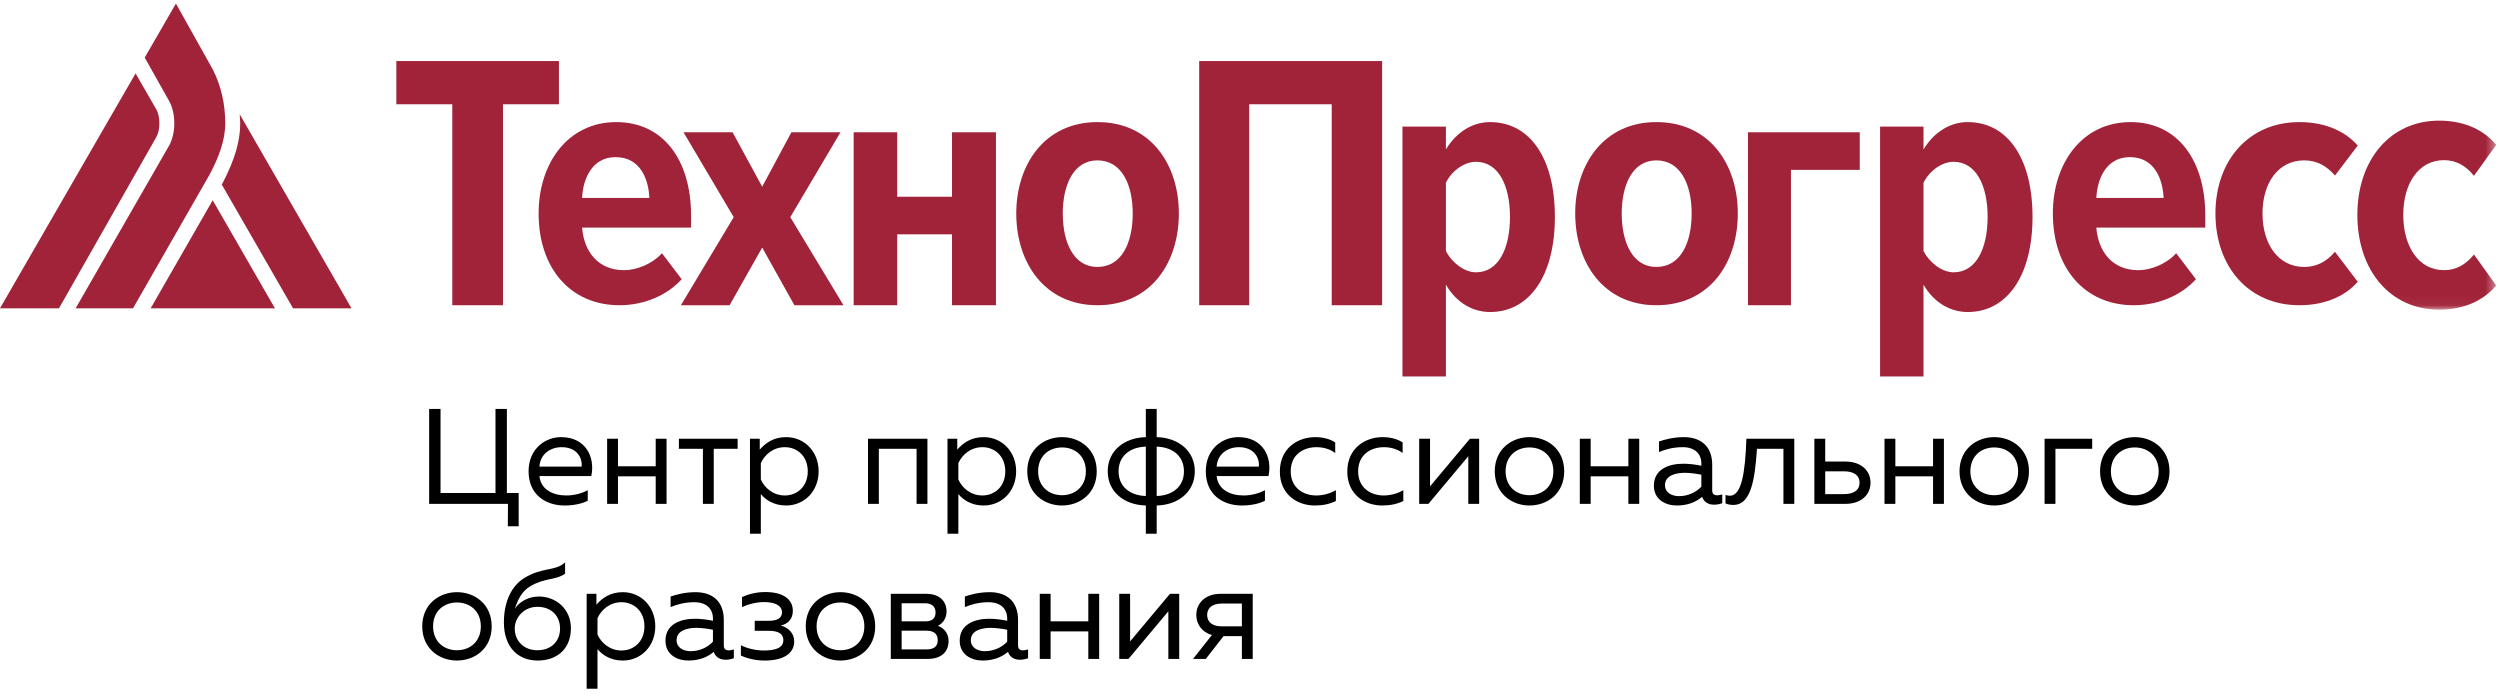 <svg width="258" height="72" viewBox="0 0 258 72" fill="none" xmlns="http://www.w3.org/2000/svg">
<path fill-rule="evenodd" clip-rule="evenodd" d="M5.775 25.2V4.459H0V0H16.78V4.459H11.005V25.2H5.775Z" transform="translate(40.902 6.3)" fill="#A12339"/>
<path fill-rule="evenodd" clip-rule="evenodd" d="M7.94 3.616C5.454 3.616 4.563 5.965 4.489 7.829H11.428C11.353 5.965 10.537 3.616 7.94 3.616ZM0 9.432C0 4.213 3.042 0 8.014 0C12.949 0 15.732 4.026 15.732 9.618V10.886H4.489C4.675 13.345 6.122 15.284 8.83 15.284C10.092 15.284 11.725 14.651 12.726 13.532L14.767 16.216C13.171 17.968 10.76 18.9 8.348 18.9C3.302 18.9 0 15.098 0 9.432Z" transform="translate(55.585 12.6)" fill="#A12339"/>
<path fill-rule="evenodd" clip-rule="evenodd" d="M11.715 17.85L8.39 11.9L5.026 17.85H0L5.451 8.759L0.27 0H5.335L8.39 5.617L11.406 0H16.471L11.29 8.759L16.78 17.85H11.715Z" transform="translate(70.268 13.65)" fill="#A12339"/>
<path fill-rule="evenodd" clip-rule="evenodd" d="M0 17.85V0H4.495V6.653H10.15V0H14.683V17.85H10.15V10.533H4.495V17.85H0Z" transform="translate(88.098 13.65)" fill="#A12339"/>
<path fill-rule="evenodd" clip-rule="evenodd" d="M12.019 9.432C12.019 6.487 10.906 3.951 8.372 3.951C5.913 3.951 4.8 6.487 4.8 9.432C4.8 12.414 5.913 14.949 8.372 14.949C10.906 14.949 12.019 12.414 12.019 9.432ZM0 9.432C0 4.399 2.918 0 8.372 0C13.901 0 16.78 4.399 16.78 9.432C16.78 14.501 13.901 18.9 8.372 18.9C2.918 18.9 0 14.501 0 9.432Z" transform="translate(104.878 12.6)" fill="#A12339"/>
<path fill-rule="evenodd" clip-rule="evenodd" d="M13.677 25.2V4.459H5.162V25.2H0V0H18.878V25.2H13.677Z" transform="translate(123.756 6.3)" fill="#A12339"/>
<path fill-rule="evenodd" clip-rule="evenodd" d="M11.098 9.781C11.098 6.534 9.903 4.098 7.586 4.098C6.391 4.098 5.082 5.025 4.485 6.263V13.299C5.082 14.498 6.391 15.503 7.586 15.503C9.903 15.503 11.098 13.067 11.098 9.781ZM4.485 16.778V26.25H0V0.464H4.485V2.822C5.606 0.966 7.288 0 9.043 0C13.117 0 15.732 3.673 15.732 9.781C15.732 15.85 13.117 19.6 9.043 19.6C7.324 19.6 5.606 18.711 4.485 16.778Z" transform="translate(144.732 12.6)" fill="#A12339"/>
<path fill-rule="evenodd" clip-rule="evenodd" d="M12.018 9.432C12.018 6.487 10.905 3.951 8.37 3.951C5.913 3.951 4.8 6.487 4.8 9.432C4.8 12.414 5.913 14.949 8.37 14.949C10.905 14.949 12.018 12.414 12.018 9.432ZM0 9.432C0 4.399 2.918 0 8.37 0C13.9 0 16.78 4.399 16.78 9.432C16.78 14.501 13.9 18.9 8.37 18.9C2.918 18.9 0 14.501 0 9.432Z" transform="translate(162.561 12.6)" fill="#A12339"/>
<path fill-rule="evenodd" clip-rule="evenodd" d="M11.537 3.881H4.437V17.85H0V0H11.537V3.881Z" transform="translate(180.39 13.65)" fill="#A12339"/>
<path fill-rule="evenodd" clip-rule="evenodd" d="M11.098 9.781C11.098 6.534 9.902 4.098 7.585 4.098C6.39 4.098 5.082 5.025 4.483 6.263V13.299C5.082 14.498 6.39 15.503 7.585 15.503C9.902 15.503 11.098 13.067 11.098 9.781ZM4.483 16.778V26.25H0V0.464H4.483V2.822C5.605 0.966 7.287 0 9.043 0C13.115 0 15.732 3.673 15.732 9.781C15.732 15.85 13.115 19.6 9.043 19.6C7.324 19.6 5.605 18.711 4.483 16.778Z" transform="translate(194.024 12.6)" fill="#A12339"/>
<path fill-rule="evenodd" clip-rule="evenodd" d="M7.94 3.616C5.454 3.616 4.564 5.965 4.489 7.829H11.428C11.353 5.965 10.537 3.616 7.94 3.616ZM0 9.432C0 4.213 3.042 0 8.014 0C12.948 0 15.732 4.026 15.732 9.618V10.886H4.489C4.675 13.345 6.122 15.284 8.831 15.284C10.092 15.284 11.725 14.651 12.726 13.532L14.767 16.216C13.171 17.968 10.76 18.9 8.348 18.9C3.303 18.9 0 15.098 0 9.432Z" transform="translate(211.854 12.6)" fill="#A12339"/>
<path fill-rule="evenodd" clip-rule="evenodd" d="M0 9.432C0 3.951 3.445 0 8.653 0C11.629 0 13.586 1.155 14.683 2.424L12.333 5.518C11.472 4.51 10.453 3.951 9.161 3.951C6.459 3.951 4.855 6.3 4.855 9.432C4.855 12.563 6.459 14.949 9.161 14.949C10.453 14.949 11.472 14.39 12.333 13.383L14.683 16.477C13.586 17.745 11.629 18.9 8.653 18.9C3.445 18.9 0 14.949 0 9.432Z" transform="translate(228.634 12.6)" fill="#A12339"/>
<mask id="mask0" mask-type="alpha" maskUnits="userSpaceOnUse" x="0" y="6" width="258" height="26">
<path fill-rule="evenodd" clip-rule="evenodd" d="M0 0H257.559V25.309H0V0Z" transform="translate(0.045 6.648)" fill="white"/>
</mask>
<g mask="url(#mask0)">
<path fill-rule="evenodd" clip-rule="evenodd" d="M0 9.735C0 4.079 3.362 0 8.442 0C11.346 0 13.256 1.192 14.325 2.502L12.033 5.695C11.193 4.656 10.2 4.079 8.939 4.079C6.304 4.079 4.737 6.503 4.737 9.735C4.737 12.967 6.304 15.431 8.939 15.431C10.2 15.431 11.193 14.853 12.033 13.814L14.325 17.007C13.256 18.316 11.346 19.508 8.442 19.508C3.362 19.508 0 15.431 0 9.735Z" transform="translate(243.28 12.449)" fill="#A12339"/>
</g>
<path fill-rule="evenodd" clip-rule="evenodd" d="M16.153 4.16L13.992 0.406L9.076 8.917L0 24.648H6.087L16.131 6.98C16.548 6.266 16.554 4.892 16.153 4.16ZM14.227 0L14.2 0.046H14.202L14.227 0Z" transform="translate(0 7.169)" fill="#A12339"/>
<path fill-rule="evenodd" clip-rule="evenodd" d="M0 11.15H12.825L6.404 0L0 11.15Z" transform="translate(15.547 20.667)" fill="#A12339"/>
<path fill-rule="evenodd" clip-rule="evenodd" d="M1.905 0.934C1.902 2.77 1.353 4.655 0.109 7.059C0.109 7.059 0.055 7.156 0 7.253C0.169 7.547 5.579 16.939 7.357 20.025H13.391L1.851 0L1.905 0.934Z" transform="translate(22.886 11.793)" fill="#A12339"/>
<path fill-rule="evenodd" clip-rule="evenodd" d="M13.889 17.523C14.714 15.961 15.44 14.167 15.44 12.36C15.441 10.408 15.01 8.475 14.171 6.834L10.347 0L9.445 1.562L9.448 1.56L7.127 5.577L8.966 8.845L9.646 10.056C10.364 11.329 10.36 13.413 9.631 14.684L9.533 14.851L4.065 24.369L0 31.451H5.92C5.92 31.451 13.497 18.227 13.646 17.964C13.791 17.704 13.889 17.523 13.889 17.523Z" transform="translate(7.807 0.366)" fill="#A12339"/>
<path fill-rule="evenodd" clip-rule="evenodd" d="M9.954 12.11H8.834L8.848 9.8H0.714V0H1.89V8.68H7.56V0H8.736V8.68H9.954V12.11ZM10.976 6.44C10.976 4.088 12.726 2.912 14.322 2.912C16.912 2.912 17.864 5.026 17.444 6.93H12.096C12.236 8.344 13.51 8.932 14.868 8.932C15.694 8.932 16.506 8.708 17.08 8.386V9.478C16.464 9.8 15.582 9.968 14.7 9.968C12.712 9.968 10.976 8.834 10.976 6.44ZM16.45 5.95C16.548 5.236 16.1 3.948 14.392 3.948C13.244 3.948 12.18 4.634 12.096 5.95H16.45ZM20.202 9.8H19.082V3.08H20.202V5.922H24.094V3.08H25.214V9.8H24.094V6.958H20.202V9.8ZM30.086 9.8H28.966V4.116H26.488V3.08H32.55V4.116H30.086V9.8ZM34.832 4.2C35.434 3.514 36.26 2.912 37.548 2.912C39.466 2.912 40.908 4.424 40.908 6.44C40.908 8.456 39.466 9.968 37.548 9.968C36.26 9.968 35.434 9.366 34.944 8.792V12.88H33.824V3.08H34.832V4.2ZM39.788 6.44C39.788 4.9 38.724 3.948 37.422 3.948C36.218 3.948 35.322 4.732 34.944 5.6V7.28C35.322 8.148 36.218 8.932 37.422 8.932C38.724 8.932 39.788 7.98 39.788 6.44ZM47.124 9.8H46.004V3.08H52.136V9.8H51.016V4.116H47.124V9.8ZM55.216 4.2C55.818 3.514 56.644 2.912 57.932 2.912C59.85 2.912 61.292 4.424 61.292 6.44C61.292 8.456 59.85 9.968 57.932 9.968C56.644 9.968 55.818 9.366 55.328 8.792V12.88H54.208V3.08H55.216V4.2ZM60.172 6.44C60.172 4.9 59.108 3.948 57.806 3.948C56.602 3.948 55.706 4.732 55.328 5.6V7.28C55.706 8.148 56.602 8.932 57.806 8.932C59.108 8.932 60.172 7.98 60.172 6.44ZM62.44 6.44C62.44 4.144 64.204 2.912 66.024 2.912C67.858 2.912 69.608 4.144 69.608 6.44C69.608 8.736 67.858 9.968 66.024 9.968C64.204 9.968 62.44 8.736 62.44 6.44ZM68.488 6.44C68.488 4.886 67.396 3.976 66.024 3.976C64.652 3.976 63.56 4.886 63.56 6.44C63.56 7.994 64.652 8.904 66.024 8.904C67.396 8.904 68.488 7.994 68.488 6.44ZM75.796 12.88H74.676V9.968C72.45 9.912 70.742 8.568 70.742 6.44C70.742 4.312 72.45 2.968 74.676 2.912V0H75.796V2.912C78.022 2.968 79.73 4.312 79.73 6.44C79.73 8.568 78.022 9.912 75.796 9.968V12.88ZM71.862 6.44C71.862 7.98 72.982 8.932 74.676 8.988V3.892C72.982 3.948 71.862 4.9 71.862 6.44ZM75.796 3.892V8.988C77.49 8.932 78.61 7.98 78.61 6.44C78.61 4.9 77.49 3.948 75.796 3.892ZM80.864 6.44C80.864 4.088 82.614 2.912 84.21 2.912C86.8 2.912 87.752 5.026 87.332 6.93H81.984C82.124 8.344 83.398 8.932 84.756 8.932C85.582 8.932 86.394 8.708 86.968 8.386V9.478C86.352 9.8 85.47 9.968 84.588 9.968C82.6 9.968 80.864 8.834 80.864 6.44ZM86.338 5.95C86.436 5.236 85.988 3.948 84.28 3.948C83.132 3.948 82.068 4.634 81.984 5.95H86.338ZM88.508 6.468C88.508 4.018 90.398 2.912 92.148 2.912C92.904 2.912 93.646 3.08 94.22 3.458V4.55C93.716 4.158 93.002 3.948 92.288 3.948C90.986 3.948 89.628 4.676 89.628 6.44C89.628 8.162 90.944 8.932 92.26 8.932C92.988 8.932 93.73 8.722 94.29 8.386V9.506C93.66 9.814 92.946 9.968 92.106 9.968C90.342 9.968 88.508 8.862 88.508 6.468ZM95.466 6.468C95.466 4.018 97.356 2.912 99.106 2.912C99.862 2.912 100.604 3.08 101.178 3.458V4.55C100.674 4.158 99.96 3.948 99.246 3.948C97.944 3.948 96.586 4.676 96.586 6.44C96.586 8.162 97.902 8.932 99.218 8.932C99.946 8.932 100.688 8.722 101.248 8.386V9.506C100.618 9.814 99.904 9.968 99.064 9.968C97.3 9.968 95.466 8.862 95.466 6.468ZM103.838 9.8H102.886V3.08H104.006V7.994L108.122 3.08H109.074V9.8H107.954V4.886L103.838 9.8ZM110.684 6.44C110.684 4.144 112.448 2.912 114.268 2.912C116.102 2.912 117.852 4.144 117.852 6.44C117.852 8.736 116.102 9.968 114.268 9.968C112.448 9.968 110.684 8.736 110.684 6.44ZM116.732 6.44C116.732 4.886 115.64 3.976 114.268 3.976C112.896 3.976 111.804 4.886 111.804 6.44C111.804 7.994 112.896 8.904 114.268 8.904C115.64 8.904 116.732 7.994 116.732 6.44ZM120.582 9.8H119.462V3.08H120.582V5.922H124.474V3.08H125.594V9.8H124.474V6.958H120.582V9.8ZM133.126 8.4C133.126 8.806 133.35 8.918 133.644 8.918C133.812 8.918 133.994 8.876 134.162 8.82V9.73C133.896 9.828 133.602 9.884 133.322 9.884C132.776 9.884 132.286 9.66 132.09 9.072C131.418 9.632 130.564 9.968 129.472 9.968C128.282 9.968 127.106 9.338 127.106 7.924C127.106 6.188 128.702 5.656 130.144 5.656C130.732 5.656 131.446 5.74 132.006 5.866V5.628C132.006 4.62 131.32 3.948 130.088 3.948C129.052 3.948 128.226 4.2 127.638 4.452V3.36C128.17 3.178 129.094 2.912 130.2 2.912C131.992 2.912 133.126 3.892 133.126 5.768V8.4ZM128.254 7.868C128.254 8.652 128.968 9.002 129.71 9.002C130.564 9.002 131.418 8.652 132.006 8.022V6.79C131.53 6.692 130.844 6.594 130.298 6.594C129.318 6.594 128.254 6.888 128.254 7.868ZM137.746 4.116C137.522 7.56 137.046 9.912 135.31 9.912C135.058 9.912 134.792 9.87 134.498 9.758V8.876C134.652 8.932 134.806 8.96 134.946 8.96C136.136 8.96 136.528 6.692 136.654 3.08H141.596V9.8H140.476V4.116H137.746ZM146.86 9.8H143.668V3.08H144.788V5.432H146.86C148.498 5.432 149.464 6.37 149.464 7.616C149.464 8.862 148.498 9.8 146.86 9.8ZM144.788 6.44V8.792H146.72C147.7 8.792 148.33 8.414 148.33 7.616C148.33 6.818 147.7 6.44 146.72 6.44H144.788ZM152.026 9.8H150.906V3.08H152.026V5.922H155.918V3.08H157.038V9.8H155.918V6.958H152.026V9.8ZM158.648 6.44C158.648 4.144 160.412 2.912 162.232 2.912C164.066 2.912 165.816 4.144 165.816 6.44C165.816 8.736 164.066 9.968 162.232 9.968C160.412 9.968 158.648 8.736 158.648 6.44ZM164.696 6.44C164.696 4.886 163.604 3.976 162.232 3.976C160.86 3.976 159.768 4.886 159.768 6.44C159.768 7.994 160.86 8.904 162.232 8.904C163.604 8.904 164.696 7.994 164.696 6.44ZM168.546 9.8H167.426V3.08H172.34V4.116H168.546V9.8ZM173.152 6.44C173.152 4.144 174.916 2.912 176.736 2.912C178.57 2.912 180.32 4.144 180.32 6.44C180.32 8.736 178.57 9.968 176.736 9.968C174.916 9.968 173.152 8.736 173.152 6.44ZM179.2 6.44C179.2 4.886 178.108 3.976 176.736 3.976C175.364 3.976 174.272 4.886 174.272 6.44C174.272 7.994 175.364 8.904 176.736 8.904C178.108 8.904 179.2 7.994 179.2 6.44ZM0 22.44C0 20.144 1.764 18.912 3.584 18.912C5.418 18.912 7.168 20.144 7.168 22.44C7.168 24.736 5.418 25.968 3.584 25.968C1.764 25.968 0 24.736 0 22.44ZM6.048 22.44C6.048 20.886 4.956 19.976 3.584 19.976C2.212 19.976 1.12 20.886 1.12 22.44C1.12 23.994 2.212 24.904 3.584 24.904C4.956 24.904 6.048 23.994 6.048 22.44ZM15.344 22.636C15.344 24.736 13.944 25.968 11.914 25.968C9.884 25.968 8.428 24.582 8.428 22.034C8.428 19.78 9.296 18.226 10.5 17.47C12.432 16.28 13.762 16.784 14.742 15.832V17.008C13.776 17.694 12.698 17.4 11.158 18.296C10.22 18.856 9.842 19.766 9.562 20.62C10.038 19.878 10.99 19.36 12.04 19.36C13.79 19.36 15.344 20.634 15.344 22.636ZM9.548 22.664C9.548 23.938 10.472 24.904 11.886 24.904C13.356 24.904 14.224 23.938 14.224 22.664C14.224 21.39 13.356 20.424 11.886 20.424C10.486 20.424 9.548 21.53 9.548 22.664ZM17.976 20.2C18.578 19.514 19.404 18.912 20.692 18.912C22.61 18.912 24.052 20.424 24.052 22.44C24.052 24.456 22.61 25.968 20.692 25.968C19.404 25.968 18.578 25.366 18.088 24.792V28.88H16.968V19.08H17.976V20.2ZM22.932 22.44C22.932 20.9 21.868 19.948 20.566 19.948C19.362 19.948 18.466 20.732 18.088 21.6V23.28C18.466 24.148 19.362 24.932 20.566 24.932C21.868 24.932 22.932 23.98 22.932 22.44ZM31.122 24.4C31.122 24.806 31.346 24.918 31.64 24.918C31.808 24.918 31.99 24.876 32.158 24.82V25.73C31.892 25.828 31.598 25.884 31.318 25.884C30.772 25.884 30.282 25.66 30.086 25.072C29.414 25.632 28.56 25.968 27.468 25.968C26.278 25.968 25.102 25.338 25.102 23.924C25.102 22.188 26.698 21.656 28.14 21.656C28.728 21.656 29.442 21.74 30.002 21.866V21.628C30.002 20.62 29.316 19.948 28.084 19.948C27.048 19.948 26.222 20.2 25.634 20.452V19.36C26.166 19.178 27.09 18.912 28.196 18.912C29.988 18.912 31.122 19.892 31.122 21.768V24.4ZM26.25 23.868C26.25 24.652 26.964 25.002 27.706 25.002C28.56 25.002 29.414 24.652 30.002 24.022V22.79C29.526 22.692 28.84 22.594 28.294 22.594C27.314 22.594 26.25 22.888 26.25 23.868ZM38.388 23.994C38.388 25.268 37.226 25.968 35.364 25.968C34.412 25.968 33.516 25.758 32.886 25.45V24.386C33.46 24.694 34.412 24.932 35.224 24.932C36.288 24.932 37.268 24.736 37.268 23.868C37.268 23.042 36.456 22.902 35.784 22.902H34.314V21.866H35.784C36.54 21.866 37.128 21.642 37.128 20.998C37.128 20.256 36.33 19.934 35.28 19.934C34.482 19.934 33.614 20.158 32.998 20.466V19.416C33.67 19.108 34.51 18.898 35.406 18.898C37.282 18.898 38.248 19.668 38.248 20.844C38.248 21.656 37.758 22.188 37.002 22.356C37.758 22.552 38.388 23.126 38.388 23.994ZM39.578 22.44C39.578 20.144 41.342 18.912 43.162 18.912C44.996 18.912 46.746 20.144 46.746 22.44C46.746 24.736 44.996 25.968 43.162 25.968C41.342 25.968 39.578 24.736 39.578 22.44ZM45.626 22.44C45.626 20.886 44.534 19.976 43.162 19.976C41.79 19.976 40.698 20.886 40.698 22.44C40.698 23.994 41.79 24.904 43.162 24.904C44.534 24.904 45.626 23.994 45.626 22.44ZM52.15 25.8H48.356V19.08H52.038C53.214 19.08 54.11 19.71 54.11 20.9C54.11 21.6 53.718 22.16 53.214 22.384C53.76 22.566 54.32 23.098 54.32 23.938C54.32 25.044 53.606 25.8 52.15 25.8ZM49.476 22.888V24.82H51.996C52.696 24.82 53.2 24.61 53.2 23.868C53.2 23.07 52.598 22.888 52.038 22.888H49.476ZM49.476 20.06V21.922H51.926C52.514 21.922 52.976 21.698 52.976 21.012C52.976 20.256 52.402 20.06 51.926 20.06H49.476ZM61.488 24.4C61.488 24.806 61.712 24.918 62.006 24.918C62.174 24.918 62.356 24.876 62.524 24.82V25.73C62.258 25.828 61.964 25.884 61.684 25.884C61.138 25.884 60.648 25.66 60.452 25.072C59.78 25.632 58.926 25.968 57.834 25.968C56.644 25.968 55.468 25.338 55.468 23.924C55.468 22.188 57.064 21.656 58.506 21.656C59.094 21.656 59.808 21.74 60.368 21.866V21.628C60.368 20.62 59.682 19.948 58.45 19.948C57.414 19.948 56.588 20.2 56 20.452V19.36C56.532 19.178 57.456 18.912 58.562 18.912C60.354 18.912 61.488 19.892 61.488 21.768V24.4ZM56.616 23.868C56.616 24.652 57.33 25.002 58.072 25.002C58.926 25.002 59.78 24.652 60.368 24.022V22.79C59.892 22.692 59.206 22.594 58.66 22.594C57.68 22.594 56.616 22.888 56.616 23.868ZM64.848 25.8H63.728V19.08H64.848V21.922H68.74V19.08H69.86V25.8H68.74V22.958H64.848V25.8ZM72.884 25.8H71.932V19.08H73.052V23.994L77.168 19.08H78.12V25.8H77V20.886L72.884 25.8ZM80.864 25.8H79.548L81.494 23.336C80.444 23.028 79.884 22.202 79.884 21.264C79.884 20.088 80.766 19.08 82.404 19.08H85.708V25.8H84.588V23.448H82.698L80.864 25.8ZM81.004 21.264C81.004 22.006 81.564 22.44 82.502 22.44H84.588V20.088H82.502C81.564 20.088 81.004 20.522 81.004 21.264Z" transform="translate(43.574 42.2)" fill="black"/>
</svg>
